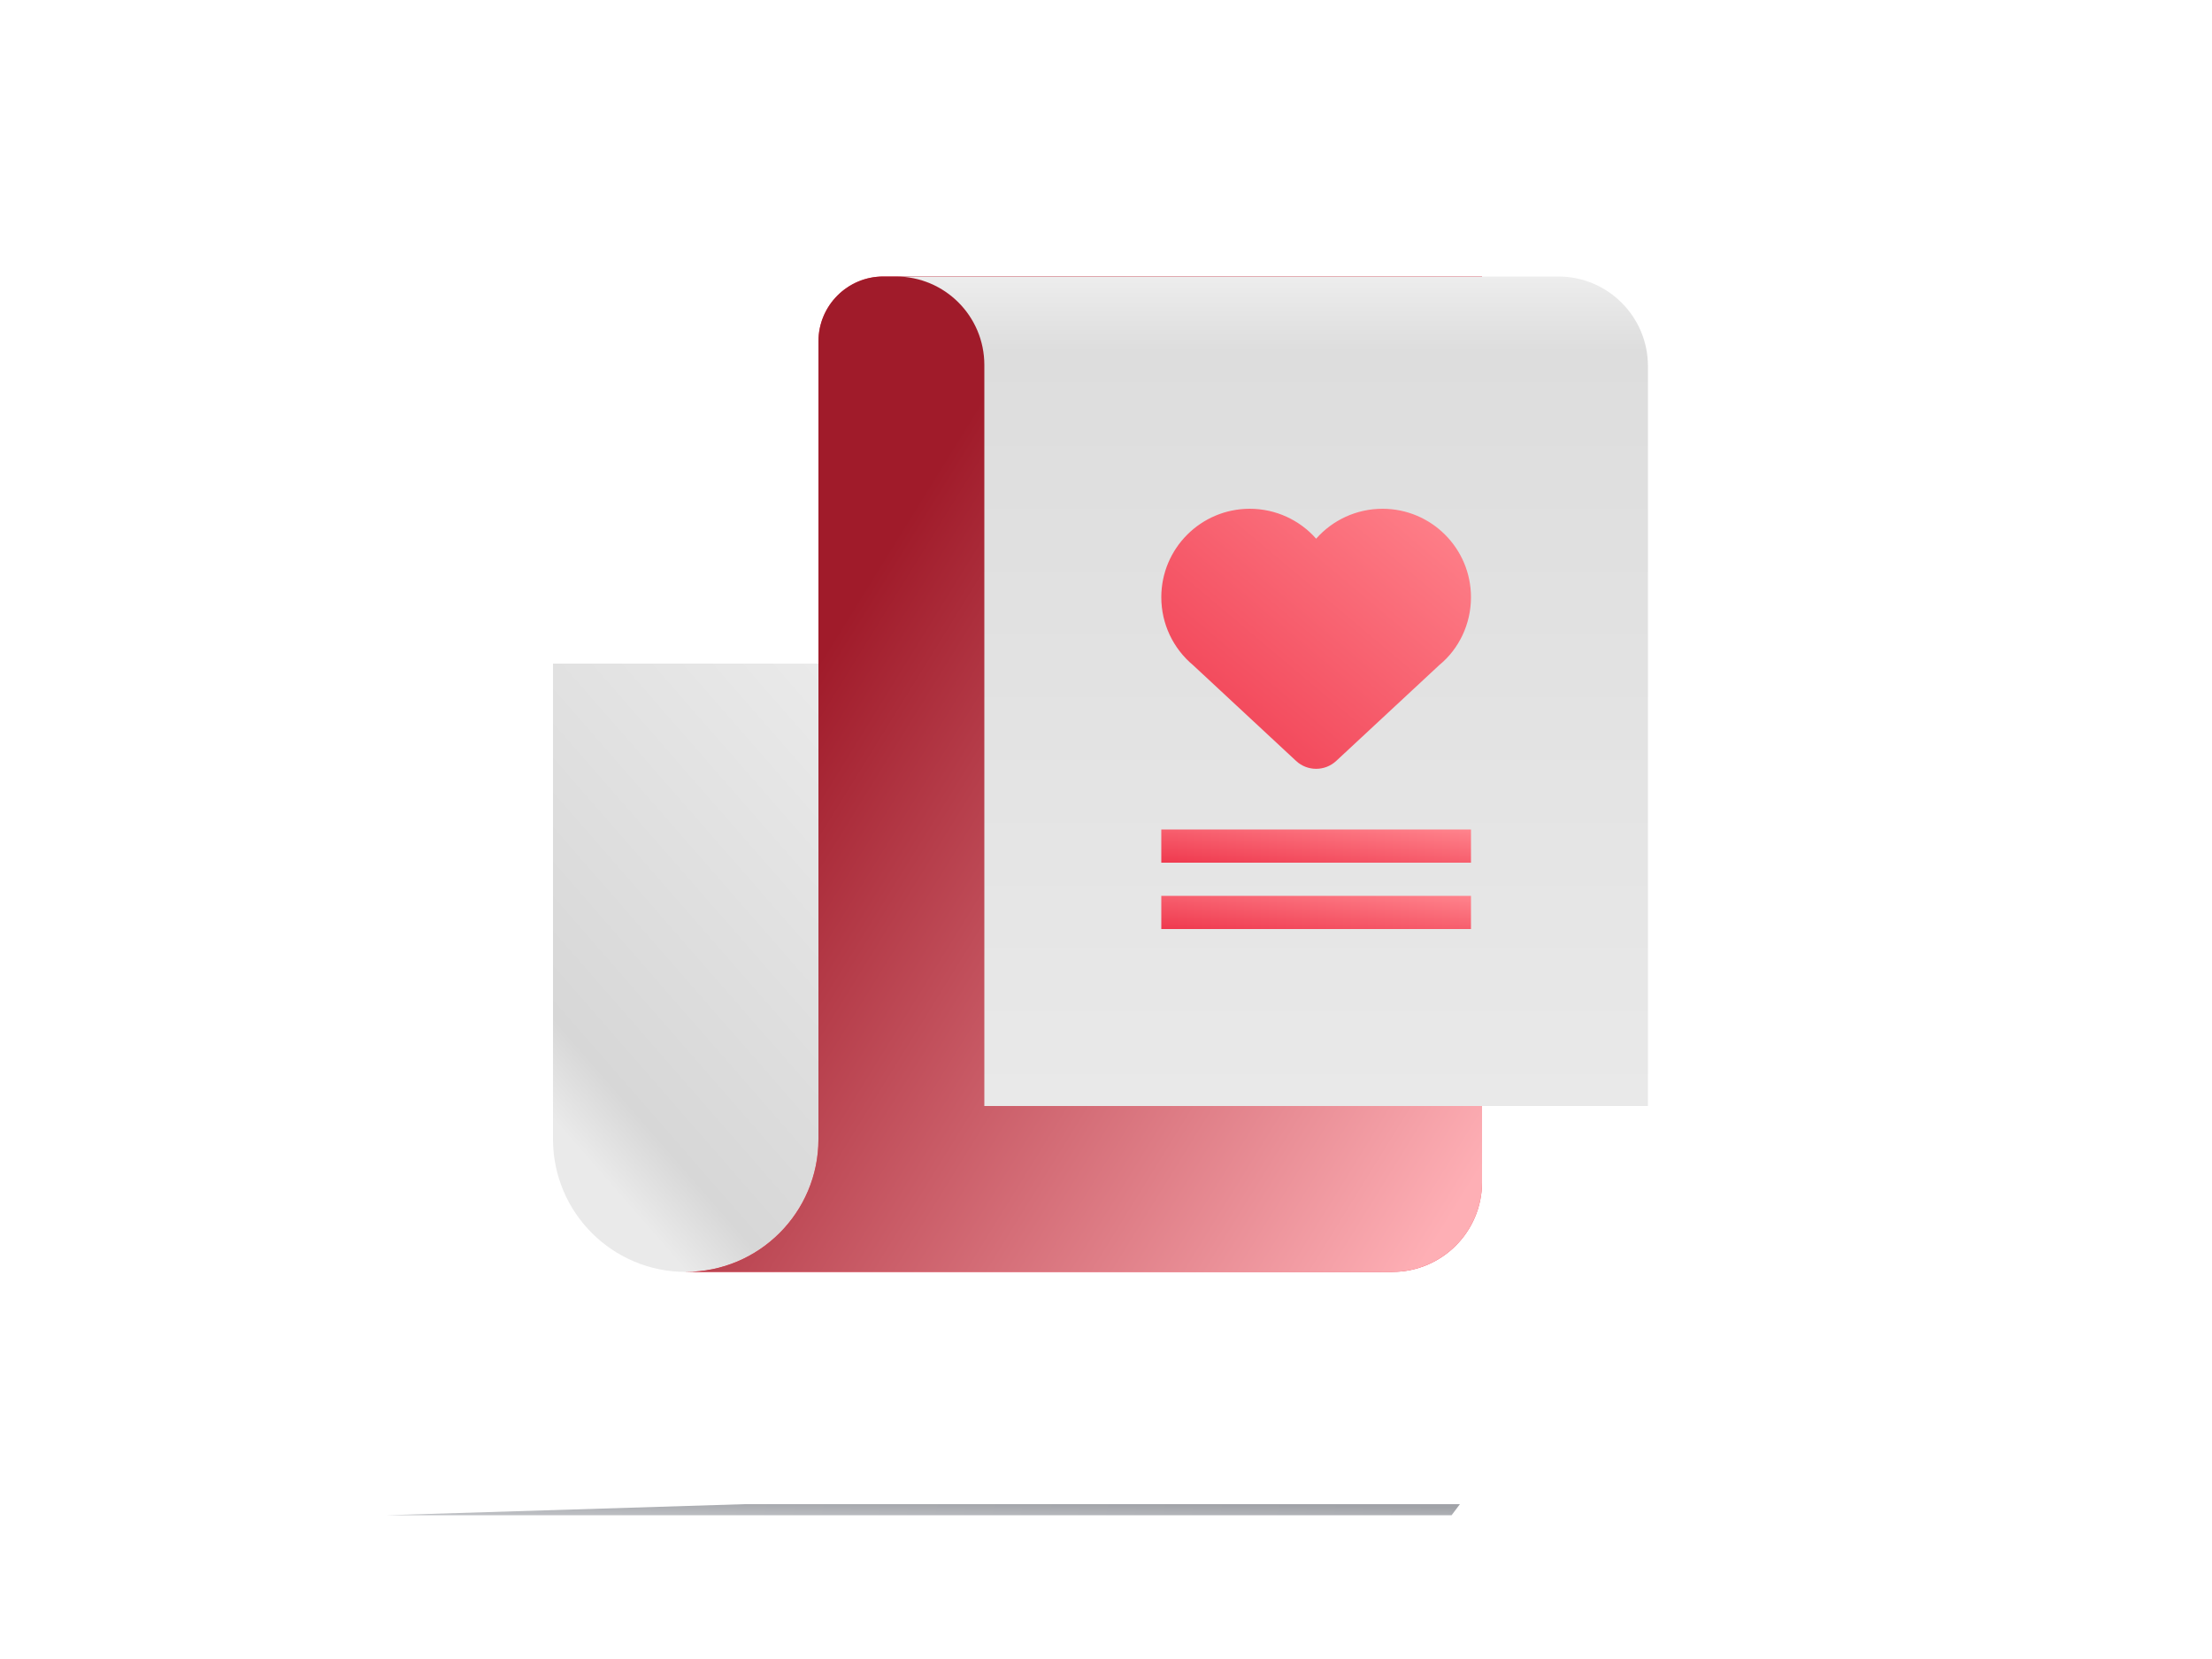 <svg width="180" height="135" viewBox="0 0 180 135" fill="none" xmlns="http://www.w3.org/2000/svg">
<g filter="url(#filter0_f)">
<path fill-rule="evenodd" clip-rule="evenodd" d="M118.8 122.4L118.123 123.3H60.606H31.5L60.606 122.4H118.8Z" fill="url(#paint0_linear)"/>
</g>
<path fill-rule="evenodd" clip-rule="evenodd" d="M45 92.7C45 98.665 49.835 103.5 55.8 103.5C61.765 103.5 66.6 98.665 66.6 92.7V54H45V92.7Z" fill="url(#paint1_linear)"/>
<path fill-rule="evenodd" clip-rule="evenodd" d="M55.8 103.5H113.303C117.333 103.5 120.6 100.233 120.6 96.203V22.5H71.883C68.965 22.5 66.6 24.865 66.6 27.783V92.7C66.6 98.665 61.765 103.5 55.8 103.5Z" fill="url(#paint2_linear)"/>
<path fill-rule="evenodd" clip-rule="evenodd" d="M55.8 103.5H113.303C117.333 103.5 120.6 100.233 120.6 96.203V22.5H71.883C68.965 22.5 66.6 24.865 66.6 27.783V92.7C66.6 98.665 61.765 103.5 55.8 103.5Z" fill="url(#paint3_linear)"/>
<path fill-rule="evenodd" clip-rule="evenodd" d="M80.1 90H134.1V29.797C134.1 25.767 130.833 22.5 126.803 22.5H72.9C76.876 22.5 80.1 25.724 80.1 29.7V90Z" fill="url(#paint4_linear)"/>
<rect x="94.5" y="72.9" width="25.2" height="2.7" fill="url(#paint5_linear)"/>
<rect x="94.5" y="67.5" width="25.2" height="2.7" fill="url(#paint6_linear)"/>
<path fill-rule="evenodd" clip-rule="evenodd" d="M94.5 48.6C94.5 44.623 97.724 41.4 101.7 41.4C103.813 41.4 105.761 42.319 107.1 43.836C108.439 42.319 110.387 41.4 112.5 41.4C116.476 41.4 119.7 44.623 119.7 48.6C119.7 50.781 118.723 52.805 117.126 54.115L108.734 61.919C107.813 62.776 106.387 62.776 105.466 61.919L97.088 54.129C95.461 52.77 94.5 50.763 94.5 48.6Z" fill="url(#paint7_linear)"/>
<defs>
<filter id="filter0_f" x="28.782" y="119.682" width="92.737" height="6.337" filterUnits="userSpaceOnUse" color-interpolation-filters="sRGB">
<feFlood flood-opacity="0" result="BackgroundImageFix"/>
<feBlend mode="normal" in="SourceGraphic" in2="BackgroundImageFix" result="shape"/>
<feGaussianBlur stdDeviation="1.359" result="effect1_foregroundBlur"/>
</filter>
<linearGradient id="paint0_linear" x1="68.566" y1="122.139" x2="68.55" y2="123.679" gradientUnits="userSpaceOnUse">
<stop stop-color="#A1A3A8"/>
<stop offset="1" stop-color="#C1C3C7"/>
</linearGradient>
<linearGradient id="paint1_linear" x1="45" y1="91.125" x2="75.653" y2="64.373" gradientUnits="userSpaceOnUse">
<stop stop-color="#EAEAEA"/>
<stop offset="0.135" stop-color="#D7D7D7"/>
<stop offset="1" stop-color="#EAEAEA"/>
</linearGradient>
<linearGradient id="paint2_linear" x1="100.871" y1="22.577" x2="100.679" y2="103.577" gradientUnits="userSpaceOnUse">
<stop stop-color="#EF394E"/>
<stop offset="0.138" stop-color="#F27484"/>
<stop offset="0.895" stop-color="#EF5662"/>
<stop offset="1" stop-color="#EF394E"/>
</linearGradient>
<linearGradient id="paint3_linear" x1="99.186" y1="129.647" x2="41.71" y2="94.085" gradientUnits="userSpaceOnUse">
<stop stop-color="#FEAFB5" stopOpacity="0.399"/>
<stop offset="1" stop-color="#A01B2A" stopOpacity="0.494"/>
</linearGradient>
<linearGradient id="paint4_linear" x1="60.674" y1="90" x2="60.674" y2="22.5" gradientUnits="userSpaceOnUse">
<stop stop-color="#E9E9E9"/>
<stop offset="0.91" stop-color="#DDDDDD"/>
<stop offset="1" stop-color="#EDEDED"/>
</linearGradient>
<linearGradient id="paint5_linear" x1="107.1" y1="76.95" x2="107.672" y2="71.611" gradientUnits="userSpaceOnUse">
<stop stop-color="#EF394E"/>
<stop offset="1" stop-color="#FF848D"/>
</linearGradient>
<linearGradient id="paint6_linear" x1="107.1" y1="71.55" x2="107.672" y2="66.211" gradientUnits="userSpaceOnUse">
<stop stop-color="#EF394E"/>
<stop offset="1" stop-color="#FF848D"/>
</linearGradient>
<linearGradient id="paint7_linear" x1="107.1" y1="73.142" x2="127.943" y2="48.322" gradientUnits="userSpaceOnUse">
<stop stop-color="#EF394E"/>
<stop offset="1" stop-color="#FF848D"/>
</linearGradient>
</defs>
</svg>
